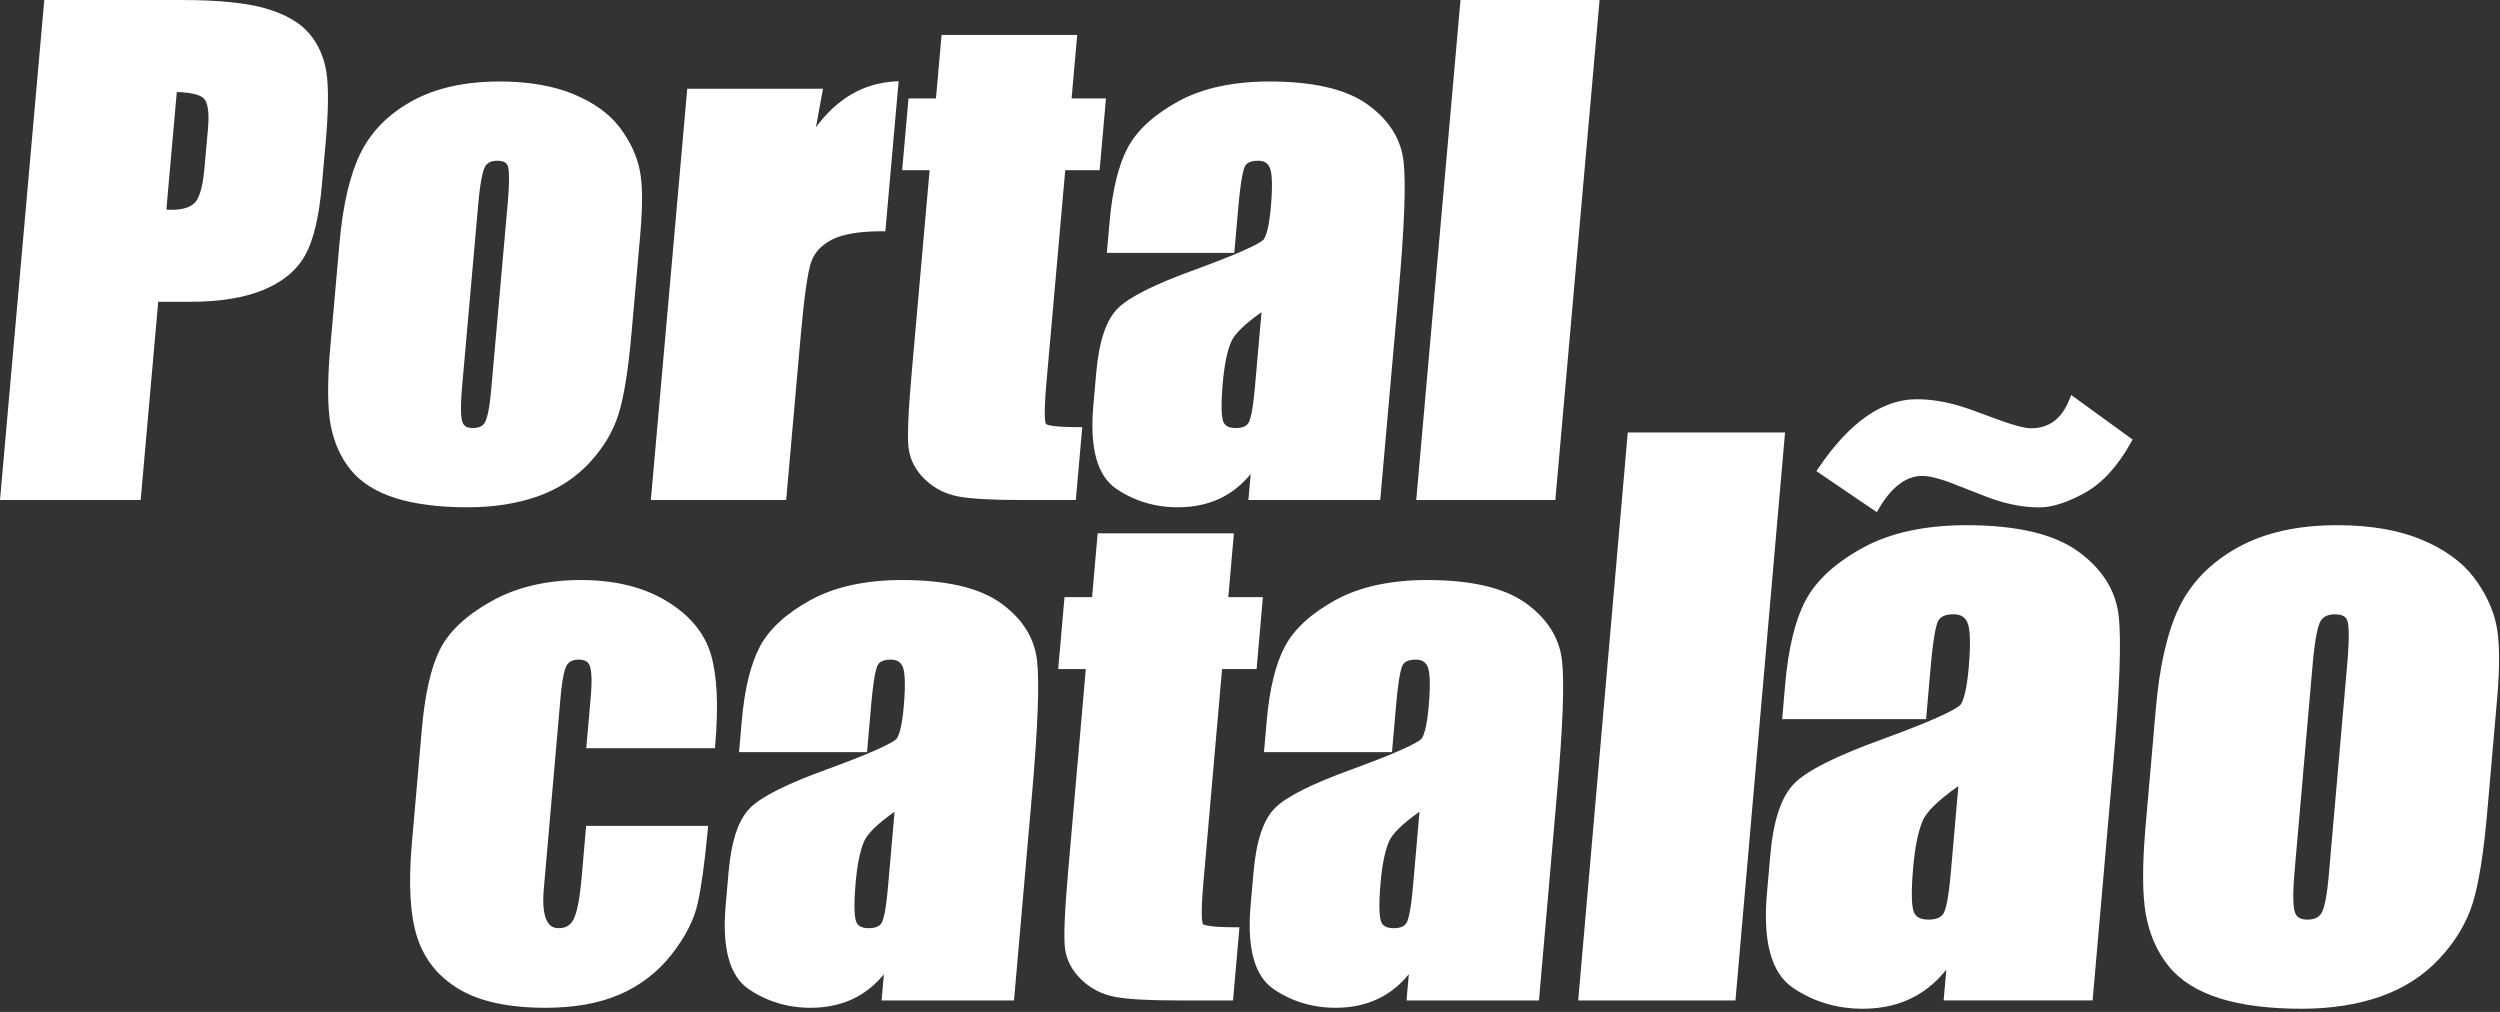 <svg width="168" height="68" viewBox="0 0 168 68" fill="none" xmlns="http://www.w3.org/2000/svg">
<rect x="0" y="0" width="168" height="68" fill="#333333" stroke="none"/>
<path d="M11.64 5.922L10.895 14.338C11.148 14.352 11.367 14.358 11.551 14.358C12.369 14.358 12.956 14.166 13.308 13.777C13.661 13.389 13.891 12.582 14 11.356L14.24 8.64C14.34 7.509 14.221 6.774 13.884 6.433C13.547 6.093 12.799 5.922 11.64 5.922ZM3.215 0.264H12.204C14.635 0.264 16.488 0.448 17.763 0.814C19.037 1.182 19.973 1.714 20.569 2.408C21.165 3.104 21.535 3.945 21.681 4.932C21.828 5.918 21.808 7.448 21.625 9.517L21.371 12.397C21.184 14.509 20.821 16.049 20.283 17.014C19.745 17.982 18.849 18.725 17.595 19.241C16.341 19.76 14.739 20.017 12.788 20.017H10.392L9.213 33.338H0.288L3.215 0.264Z" fill="white"/>
<path d="M11.18 14.089C11.316 14.094 11.44 14.097 11.549 14.097C12.289 14.097 12.815 13.929 13.113 13.601C13.328 13.365 13.609 12.781 13.737 11.333L13.979 8.617C14.093 7.316 13.889 6.812 13.697 6.617C13.513 6.433 13.048 6.214 11.88 6.186L11.18 14.089ZM11.549 14.621C11.363 14.621 11.139 14.616 10.88 14.601L10.609 14.586L11.4 5.66H11.64C12.883 5.66 13.679 5.852 14.071 6.248C14.468 6.65 14.609 7.44 14.501 8.662L14.261 11.38C14.147 12.676 13.899 13.517 13.503 13.953C13.1 14.396 12.443 14.621 11.549 14.621ZM0.575 33.074H8.973L10.152 19.756H12.788C14.695 19.756 16.279 19.501 17.495 19C18.685 18.506 19.547 17.797 20.053 16.888C20.571 15.956 20.925 14.438 21.108 12.376L21.363 9.494C21.544 7.453 21.564 5.932 21.421 4.969C21.283 4.037 20.929 3.232 20.369 2.578C19.811 1.928 18.909 1.418 17.689 1.066C16.444 0.708 14.599 0.526 12.204 0.526H3.455L0.575 33.074ZM9.453 33.601H0L2.975 0.001H12.204C14.648 0.001 16.543 0.189 17.836 0.561C19.155 0.944 20.141 1.506 20.768 2.237C21.393 2.966 21.788 3.86 21.941 4.893C22.089 5.894 22.071 7.458 21.887 9.541L21.631 12.421C21.443 14.56 21.067 16.148 20.512 17.142C19.947 18.158 18.999 18.948 17.695 19.485C16.415 20.012 14.764 20.281 12.788 20.281H10.632L9.453 33.601Z" fill="white"/>
<path d="M34.378 13.706C34.501 12.317 34.501 11.442 34.377 11.079C34.253 10.719 33.937 10.539 33.429 10.539C32.919 10.539 32.565 10.719 32.364 11.079C32.161 11.442 32 12.317 31.877 13.706L30.794 25.942C30.681 27.223 30.692 28.057 30.826 28.445C30.961 28.834 31.276 29.026 31.771 29.026C32.279 29.026 32.63 28.85 32.825 28.497C33.018 28.142 33.167 27.379 33.272 26.207L34.378 13.706ZM42.762 15.747L42.175 22.387C41.959 24.826 41.674 26.614 41.318 27.75C40.964 28.887 40.325 29.95 39.405 30.937C38.482 31.925 37.347 32.653 35.998 33.123C34.65 33.593 33.127 33.829 31.431 33.829C29.537 33.829 27.95 33.626 26.672 33.226C25.393 32.823 24.425 32.218 23.769 31.406C23.113 30.597 22.681 29.617 22.471 28.465C22.262 27.314 22.259 25.587 22.463 23.287L23.078 16.341C23.301 13.821 23.758 11.853 24.449 10.437C25.138 9.019 26.257 7.883 27.803 7.025C29.349 6.167 31.267 5.738 33.557 5.738C35.478 5.738 37.105 6.013 38.434 6.566C39.764 7.118 40.764 7.835 41.434 8.721C42.105 9.606 42.537 10.518 42.729 11.458C42.921 12.398 42.933 13.829 42.762 15.747Z" fill="white"/>
<path d="M33.428 10.801C33.012 10.801 32.746 10.93 32.592 11.209C32.466 11.433 32.286 12.052 32.137 13.728L31.054 25.965C30.918 27.505 30.989 28.117 31.073 28.358C31.14 28.548 31.278 28.765 31.77 28.765C32.316 28.765 32.501 28.54 32.594 28.37C32.714 28.149 32.885 27.592 33.009 26.185L34.116 13.682C34.264 12.006 34.205 11.388 34.128 11.164C34.074 11.009 33.944 10.801 33.428 10.801ZM31.77 29.289C31.004 29.289 30.698 28.877 30.577 28.532C30.428 28.104 30.413 27.249 30.532 25.92L31.614 13.682C31.741 12.242 31.912 11.349 32.133 10.952C32.305 10.644 32.67 10.276 33.428 10.276C34.213 10.276 34.512 10.666 34.625 10.996C34.712 11.25 34.809 11.812 34.64 13.728L33.533 26.23C33.425 27.449 33.269 28.232 33.054 28.621C32.813 29.065 32.38 29.289 31.77 29.289V29.289ZM33.556 6C31.322 6 29.429 6.422 27.93 7.254C26.44 8.082 25.346 9.192 24.684 10.552C24.01 11.933 23.558 13.888 23.34 16.364L22.724 23.309C22.524 25.577 22.525 27.296 22.729 28.418C22.929 29.52 23.346 30.47 23.973 31.241C24.593 32.006 25.526 32.59 26.75 32.974C27.998 33.366 29.572 33.565 31.43 33.565C33.089 33.565 34.596 33.333 35.912 32.876C37.213 32.421 38.324 31.709 39.212 30.758C40.101 29.804 40.725 28.766 41.068 27.672C41.414 26.557 41.7 24.773 41.913 22.365L42.501 15.725C42.668 13.838 42.657 12.421 42.47 11.51C42.288 10.614 41.868 9.729 41.224 8.88C40.584 8.036 39.612 7.338 38.333 6.808C37.042 6.273 35.434 6 33.556 6ZM31.43 34.09C29.52 34.09 27.892 33.884 26.593 33.476C25.269 33.06 24.25 32.42 23.565 31.572C22.882 30.73 22.428 29.701 22.212 28.512C22 27.344 21.996 25.577 22.201 23.264L22.816 16.318C23.04 13.777 23.51 11.761 24.212 10.322C24.924 8.862 26.089 7.676 27.676 6.796C29.253 5.92 31.232 5.476 33.556 5.476C35.505 5.476 37.178 5.761 38.534 6.324C39.9 6.889 40.945 7.642 41.642 8.561C42.334 9.476 42.786 10.433 42.985 11.405C43.185 12.378 43.197 13.806 43.024 15.772L42.436 22.41C42.22 24.856 41.928 26.678 41.568 27.829C41.204 28.997 40.538 30.105 39.596 31.116C38.649 32.13 37.468 32.889 36.085 33.372C34.713 33.848 33.148 34.09 31.43 34.09" fill="white"/>
<path d="M54.989 6.228L54.335 9.794C55.804 7.24 57.727 5.888 60.1 5.739L59.256 15.279C57.687 15.279 56.517 15.482 55.745 15.891C54.975 16.3 54.472 16.868 54.239 17.596C54.004 18.326 53.771 20.004 53.537 22.634L52.591 33.338H44.025L46.424 6.228H54.989Z" fill="white"/>
<path d="M44.312 33.075H52.349L53.276 22.609C53.512 19.936 53.745 18.271 53.988 17.516C54.243 16.724 54.792 16.1 55.623 15.659C56.399 15.248 57.509 15.037 59.015 15.017L59.811 6.027C57.679 6.267 55.915 7.576 54.561 9.925L53.8 11.248L54.673 6.492H46.664L44.312 33.075ZM52.831 33.601H43.737L46.184 5.965H55.305L54.831 8.551C56.239 6.641 58 5.608 60.084 5.476L60.388 5.456L59.496 15.541H59.256C57.737 15.541 56.597 15.737 55.868 16.123C55.153 16.501 54.701 17.009 54.488 17.677C54.26 18.384 54.029 20.059 53.799 22.656L52.831 33.601Z" fill="white"/>
<path d="M72.1 2.612L71.723 6.882H74.033L73.655 11.172H71.343L70.059 25.676C69.901 27.462 69.908 28.455 70.081 28.659C70.253 28.863 71.04 28.966 72.439 28.966L72.052 33.338H68.597C66.647 33.338 65.261 33.259 64.44 33.103C63.62 32.946 62.917 32.584 62.332 32.02C61.745 31.455 61.407 30.807 61.316 30.079C61.225 29.351 61.299 27.639 61.537 24.942L62.756 11.172H60.912L61.292 6.882H63.136L63.515 2.612H72.1Z" fill="white"/>
<path d="M61.2 10.909H63.044L61.8 24.964C61.564 27.629 61.489 29.34 61.577 30.047C61.661 30.72 61.968 31.304 62.514 31.831C63.061 32.357 63.725 32.699 64.49 32.844C65.29 32.997 66.672 33.075 68.597 33.075H71.812L72.153 29.227C70.445 29.209 70.048 29.025 69.881 28.828C69.71 28.627 69.582 28.101 69.798 25.655L71.104 10.909H73.414L73.748 7.145H71.436L71.814 2.876H63.756L63.377 7.145H61.533L61.2 10.909ZM72.293 33.601H68.597C66.638 33.601 65.224 33.52 64.393 33.361C63.525 33.196 62.77 32.808 62.15 32.209C61.522 31.604 61.154 30.897 61.057 30.111C60.962 29.357 61.034 27.66 61.277 24.919L62.47 11.436H60.625L61.052 6.619H62.896L63.274 2.349H72.388L72.01 6.619H74.321L73.894 11.436H71.584L70.321 25.7C70.117 28.007 70.244 28.424 70.288 28.496C70.32 28.523 70.61 28.704 72.44 28.704H72.728L72.293 33.601Z" fill="white"/>
<path d="M85.087 20.447C83.631 21.415 82.764 22.224 82.487 22.878C82.21 23.531 82.018 24.472 81.91 25.698C81.784 27.1 81.8 28.006 81.955 28.415C82.11 28.823 82.47 29.027 83.035 29.027C83.573 29.027 83.935 28.867 84.127 28.547C84.317 28.227 84.474 27.386 84.594 26.024L85.087 20.447ZM82.703 16.728H74.668L74.829 14.911C75.014 12.812 75.409 11.196 76.01 10.059C76.612 8.922 77.709 7.918 79.299 7.046C80.888 6.175 82.891 5.739 85.308 5.739C88.206 5.739 90.344 6.232 91.727 7.219C93.111 8.206 93.887 9.419 94.056 10.856C94.226 12.292 94.112 15.252 93.716 19.732L92.511 33.338H84.18L84.394 30.922C83.784 31.891 83.046 32.618 82.177 33.102C81.307 33.586 80.299 33.828 79.154 33.828C77.655 33.828 76.318 33.422 75.138 32.612C73.959 31.803 73.491 30.028 73.733 27.291L73.93 25.064C74.11 23.034 74.563 21.652 75.294 20.918C76.023 20.182 77.746 19.323 80.46 18.343C83.367 17.28 84.936 16.566 85.167 16.198C85.398 15.83 85.562 15.082 85.662 13.951C85.787 12.534 85.759 11.611 85.579 11.183C85.398 10.752 85.054 10.539 84.544 10.539C83.965 10.539 83.587 10.719 83.415 11.08C83.242 11.442 83.088 12.378 82.954 13.89L82.703 16.728Z" fill="white"/>
<path d="M84.776 20.977C83.643 21.774 82.955 22.446 82.728 22.981C82.465 23.605 82.276 24.526 82.171 25.721C82.022 27.41 82.105 28.068 82.201 28.321C82.272 28.51 82.438 28.765 83.034 28.765C83.477 28.765 83.76 28.649 83.902 28.412C84.018 28.217 84.187 27.64 84.332 26.001L84.776 20.977ZM83.034 29.289C82.184 29.289 81.844 28.864 81.71 28.506C81.539 28.058 81.519 27.13 81.647 25.673C81.758 24.426 81.959 23.45 82.246 22.776C82.546 22.066 83.427 21.233 84.942 20.228L85.397 19.926L84.855 26.048C84.689 27.932 84.489 28.452 84.353 28.681C84.111 29.085 83.667 29.289 83.034 29.289V29.289ZM84.544 10.277C85.158 10.277 85.599 10.554 85.82 11.08C86.02 11.554 86.054 12.501 85.923 13.973C85.819 15.158 85.643 15.93 85.388 16.338C85.206 16.629 84.491 17.149 80.551 18.589C77.885 19.553 76.178 20.397 75.479 21.102C74.798 21.789 74.365 23.129 74.191 25.086L73.994 27.314C73.762 29.937 74.197 31.648 75.287 32.396C76.416 33.172 77.718 33.565 79.154 33.565C80.249 33.565 81.222 33.333 82.049 32.872C82.875 32.412 83.588 31.709 84.171 30.782L84.751 29.858L84.467 33.074H92.271L93.454 19.709C93.847 15.266 93.962 12.298 93.795 10.886C93.635 9.533 92.888 8.37 91.575 7.433C90.245 6.482 88.136 6.001 85.308 6.001C82.947 6.001 80.969 6.43 79.424 7.277C77.888 8.118 76.818 9.097 76.243 10.181C75.659 11.282 75.271 12.882 75.09 14.934L74.954 16.466H82.463L82.692 13.866C82.831 12.309 82.989 11.361 83.178 10.966C83.398 10.508 83.858 10.277 84.544 10.277V10.277ZM79.154 34.09C77.61 34.09 76.209 33.666 74.99 32.829C73.731 31.965 73.221 30.094 73.471 27.268L73.668 25.041C73.855 22.929 74.326 21.52 75.107 20.732C75.871 19.961 77.593 19.1 80.373 18.096C84.23 16.685 84.855 16.201 84.943 16.06C85.086 15.832 85.281 15.278 85.4 13.928C85.551 12.226 85.448 11.552 85.337 11.284C85.198 10.954 84.946 10.801 84.544 10.801C83.839 10.801 83.698 11.097 83.651 11.194C83.542 11.421 83.378 12.078 83.216 13.912L82.943 16.992H74.38L74.567 14.888C74.754 12.766 75.162 11.1 75.778 9.936C76.402 8.758 77.544 7.709 79.172 6.816C80.794 5.926 82.858 5.476 85.308 5.476C88.249 5.476 90.459 5.99 91.88 7.005C93.319 8.033 94.139 9.318 94.317 10.825C94.49 12.292 94.379 15.214 93.977 19.754L92.751 33.601H83.892L84.049 31.853C83.537 32.474 82.953 32.969 82.305 33.332C81.398 33.836 80.338 34.09 79.154 34.09" fill="white"/>
<path d="M107.206 0.263L104.279 33.338H95.459L98.387 0.263H107.206Z" fill="white"/>
<path d="M95.746 33.075H104.038L106.918 0.527H98.627L95.746 33.075ZM104.519 33.601H95.171L98.146 -1.62602e-05H107.492L104.519 33.601Z" fill="white"/>
<path d="M47.801 50.016H39.685L39.958 46.876C40.054 45.781 40.026 45.039 39.877 44.649C39.725 44.259 39.402 44.064 38.905 44.064C38.408 44.064 38.058 44.235 37.858 44.577C37.658 44.92 37.506 45.685 37.402 46.876L36.281 59.723C36.196 60.695 36.26 61.423 36.473 61.909C36.686 62.395 37.042 62.637 37.538 62.637C38.121 62.637 38.537 62.384 38.788 61.877C39.037 61.372 39.224 60.413 39.348 59.004L39.63 55.763H47.3C47.096 57.937 46.87 59.569 46.626 60.656C46.382 61.744 45.809 62.86 44.908 64.001C44.005 65.145 42.882 66.007 41.54 66.588C40.196 67.169 38.573 67.46 36.67 67.46C34.242 67.46 32.353 67.059 31.002 66.26C29.652 65.459 28.745 64.337 28.282 62.893C27.818 61.451 27.702 59.401 27.934 56.747L28.61 49.009C28.812 46.699 29.205 44.953 29.792 43.776C30.377 42.6 31.498 41.549 33.156 40.627C34.812 39.703 36.77 39.241 39.028 39.241C41.272 39.241 43.149 39.7 44.66 40.616C46.169 41.533 47.126 42.689 47.53 44.085C47.934 45.48 48.024 47.457 47.801 50.016Z" fill="white"/>
<path d="M39.028 39.504C36.827 39.504 34.893 39.959 33.283 40.856C31.681 41.75 30.585 42.771 30.027 43.894C29.459 45.035 29.071 46.764 28.872 49.032L28.196 56.77C27.969 59.376 28.083 61.411 28.532 62.812C28.973 64.187 29.849 65.27 31.137 66.032C32.44 66.806 34.301 67.198 36.671 67.198C38.528 67.198 40.132 66.911 41.436 66.347C42.732 65.786 43.832 64.942 44.701 63.839C45.575 62.734 46.137 61.643 46.371 60.599C46.601 59.575 46.816 58.036 47.011 56.026H39.871L39.609 59.028C39.481 60.483 39.291 61.454 39.024 61.994C38.731 62.587 38.217 62.9 37.539 62.9C36.94 62.9 36.488 62.594 36.233 62.014C36 61.482 35.931 60.726 36.02 59.699L37.141 46.854C37.249 45.612 37.411 44.824 37.632 44.444C37.883 44.018 38.311 43.802 38.905 43.802C39.669 43.802 39.989 44.21 40.121 44.554C40.288 44.986 40.321 45.754 40.221 46.899L39.972 49.754H47.56C47.752 47.355 47.659 45.472 47.279 44.156C46.896 42.834 45.969 41.718 44.524 40.84C43.061 39.954 41.212 39.504 39.028 39.504ZM36.671 67.723C34.205 67.723 32.253 67.307 30.869 66.484C29.468 65.655 28.513 64.474 28.032 62.975C27.56 61.504 27.44 59.402 27.673 56.724L28.349 48.987C28.553 46.652 28.959 44.86 29.556 43.659C30.164 42.44 31.331 41.343 33.028 40.398C34.717 39.456 36.736 38.978 39.028 38.978C41.309 38.978 43.251 39.454 44.796 40.392C46.357 41.34 47.363 42.558 47.783 44.011C48.195 45.432 48.288 47.46 48.063 50.038L48.043 50.278H39.399L39.697 46.854C39.812 45.546 39.724 44.984 39.632 44.744C39.563 44.564 39.412 44.326 38.905 44.326C38.505 44.326 38.237 44.452 38.085 44.71C37.963 44.92 37.789 45.472 37.665 46.899L36.543 59.746C36.463 60.668 36.52 61.36 36.715 61.804C36.885 62.194 37.148 62.374 37.539 62.374C38.024 62.374 38.345 62.18 38.552 61.762C38.787 61.287 38.967 60.352 39.085 58.982L39.389 55.499H47.588L47.561 55.787C47.357 57.962 47.129 59.62 46.884 60.714C46.632 61.835 46.036 62.996 45.113 64.164C44.189 65.336 43.021 66.232 41.644 66.828C40.275 67.422 38.601 67.723 36.671 67.723" fill="white"/>
<path d="M60.424 54.017C58.962 54.989 58.092 55.803 57.815 56.46C57.536 57.116 57.344 58.06 57.238 59.292C57.115 60.701 57.131 61.611 57.287 62.021C57.443 62.432 57.804 62.637 58.372 62.637C58.912 62.637 59.278 62.477 59.47 62.156C59.66 61.833 59.816 60.989 59.935 59.62L60.424 54.017ZM58.024 50.281H49.951L50.11 48.456C50.294 46.349 50.688 44.724 51.291 43.581C51.896 42.439 52.995 41.431 54.591 40.555C56.187 39.679 58.2 39.241 60.628 39.241C63.539 39.241 65.69 39.737 67.08 40.729C68.471 41.721 69.252 42.939 69.424 44.381C69.596 45.825 69.486 48.799 69.094 53.3L67.9 66.968H59.528L59.74 64.541C59.13 65.513 58.388 66.244 57.515 66.729C56.642 67.216 55.63 67.46 54.48 67.46C52.974 67.46 51.628 67.052 50.443 66.239C49.258 65.425 48.784 63.643 49.024 60.892L49.219 58.656C49.398 56.617 49.852 55.228 50.584 54.489C51.316 53.751 53.046 52.888 55.774 51.904C58.692 50.836 60.268 50.119 60.499 49.749C60.73 49.379 60.895 48.627 60.995 47.491C61.119 46.068 61.09 45.141 60.907 44.711C60.724 44.279 60.378 44.064 59.867 44.064C59.284 44.064 58.906 44.245 58.732 44.608C58.559 44.971 58.406 45.911 58.274 47.431L58.024 50.281Z" fill="white"/>
<path d="M60.115 54.547C58.976 55.349 58.284 56.025 58.057 56.562C57.792 57.188 57.604 58.117 57.5 59.314C57.351 61.013 57.436 61.672 57.532 61.928C57.605 62.12 57.772 62.374 58.373 62.374C58.817 62.374 59.101 62.258 59.244 62.019C59.361 61.825 59.531 61.243 59.673 59.596L60.115 54.547ZM58.373 62.901C57.52 62.901 57.177 62.472 57.041 62.115C56.869 61.662 56.848 60.733 56.976 59.269C57.085 58.015 57.287 57.035 57.573 56.356C57.873 55.646 58.759 54.809 60.28 53.798L60.733 53.496L60.197 59.642C60.032 61.536 59.832 62.06 59.695 62.29C59.453 62.694 59.009 62.901 58.373 62.901ZM59.867 43.8C60.481 43.8 60.925 44.079 61.149 44.608C61.351 45.083 61.385 46.034 61.256 47.515C61.152 48.702 60.977 49.478 60.723 49.889C60.539 50.182 59.82 50.703 55.864 52.15C53.185 53.118 51.472 53.966 50.771 54.675C50.087 55.364 49.653 56.712 49.481 58.679L49.285 60.915C49.056 63.551 49.495 65.27 50.591 66.022C51.728 66.802 53.036 67.197 54.48 67.197C55.579 67.197 56.557 66.963 57.387 66.501C58.217 66.038 58.935 65.332 59.519 64.402L60.096 63.478L59.815 66.704H67.66L68.832 53.276C69.221 48.812 69.333 45.831 69.164 44.413C69.001 43.054 68.249 41.886 66.928 40.943C65.589 39.989 63.471 39.505 60.628 39.505C58.256 39.505 56.268 39.935 54.719 40.786C53.175 41.631 52.1 42.614 51.524 43.705C50.94 44.81 50.552 46.415 50.372 48.478L50.237 50.019H57.784L58.012 47.407C58.148 45.842 58.307 44.889 58.496 44.494C58.716 44.034 59.177 43.8 59.867 43.8V43.8ZM54.48 67.723C52.928 67.723 51.52 67.296 50.295 66.455C49.031 65.587 48.515 63.709 48.763 60.87L48.957 58.633C49.143 56.513 49.615 55.095 50.397 54.304C51.165 53.53 52.893 52.664 55.684 51.657C59.559 50.24 60.187 49.752 60.277 49.61C60.42 49.38 60.615 48.825 60.733 47.468C60.883 45.758 60.779 45.079 60.665 44.812C60.525 44.48 60.271 44.326 59.867 44.326C59.159 44.326 59.016 44.624 58.969 44.722C58.86 44.95 58.696 45.608 58.535 47.453L58.265 50.544H49.664L49.848 48.432C50.035 46.299 50.443 44.627 51.06 43.459C51.685 42.276 52.831 41.222 54.465 40.325C56.093 39.431 58.167 38.978 60.628 38.978C63.583 38.978 65.804 39.495 67.233 40.515C68.68 41.547 69.504 42.838 69.685 44.351C69.86 45.804 69.748 48.823 69.356 53.322L68.141 67.23H59.243L59.395 65.471C58.883 66.098 58.296 66.597 57.643 66.96C56.733 67.465 55.671 67.723 54.48 67.723" fill="white"/>
<path d="M82.63 36.101L82.255 40.391H84.577L84.202 44.699H81.879L80.607 59.271C80.45 61.065 80.459 62.063 80.633 62.267C80.807 62.473 81.597 62.575 83.002 62.575L82.619 66.967H79.147C77.187 66.967 75.795 66.889 74.971 66.731C74.147 66.574 73.439 66.211 72.851 65.643C72.261 65.075 71.921 64.426 71.827 63.694C71.735 62.962 71.807 61.241 72.045 58.533L73.251 44.699H71.399L71.774 40.391H73.629L74.002 36.101H82.63Z" fill="white"/>
<path d="M71.686 44.438H73.539L72.307 58.555C72.074 61.234 72 62.951 72.09 63.662C72.174 64.329 72.491 64.933 73.034 65.455C73.583 65.983 74.252 66.326 75.022 66.473C75.824 66.627 77.214 66.705 79.148 66.705H82.38L82.716 62.837C81 62.818 80.602 62.634 80.434 62.438C80.262 62.234 80.131 61.706 80.347 59.247L81.639 44.438H83.962L84.292 40.653H81.97L82.344 36.363H74.244L73.87 40.653H72.016L71.686 44.438ZM82.86 67.23H79.148C77.18 67.23 75.759 67.149 74.923 66.989C74.052 66.823 73.294 66.434 72.67 65.833C72.039 65.226 71.668 64.517 71.568 63.727C71.472 62.969 71.543 61.262 71.783 58.51L72.966 44.963H71.112L71.535 40.129H73.388L73.763 35.839H82.918L82.543 40.129H84.866L84.443 44.963H82.122L80.87 59.295C80.667 61.614 80.795 62.031 80.839 62.105C80.871 62.131 81.163 62.313 83.003 62.313H83.29L82.86 67.23Z" fill="white"/>
<path d="M95.701 54.017C94.238 54.989 93.369 55.803 93.09 56.46C92.813 57.116 92.621 58.06 92.514 59.292C92.391 60.701 92.407 61.611 92.564 62.021C92.719 62.432 93.081 62.637 93.649 62.637C94.189 62.637 94.554 62.477 94.746 62.156C94.937 61.833 95.091 60.989 95.212 59.62L95.701 54.017ZM93.301 50.281H85.228L85.386 48.456C85.57 46.349 85.965 44.724 86.567 43.581C87.171 42.439 88.272 41.431 89.868 40.555C91.463 39.679 93.475 39.241 95.905 39.241C98.816 39.241 100.966 39.737 102.357 40.729C103.747 41.721 104.529 42.939 104.701 44.381C104.873 45.825 104.762 48.799 104.369 53.3L103.175 66.968H94.805L95.017 64.541C94.406 65.513 93.663 66.244 92.79 66.729C91.918 67.216 90.906 67.46 89.755 67.46C88.25 67.46 86.905 67.052 85.719 66.239C84.534 65.425 84.061 63.643 84.301 60.892L84.496 58.656C84.673 56.617 85.129 55.228 85.861 54.489C86.593 53.751 88.322 52.888 91.05 51.904C93.969 50.836 95.543 50.119 95.775 49.749C96.006 49.379 96.171 48.627 96.27 47.491C96.395 46.068 96.366 45.141 96.183 44.711C96.001 44.279 95.654 44.064 95.142 44.064C94.561 44.064 94.182 44.245 94.009 44.608C93.835 44.971 93.682 45.911 93.549 47.431L93.301 50.281Z" fill="white"/>
<path d="M95.391 54.547C94.252 55.349 93.559 56.025 93.334 56.562C93.067 57.19 92.88 58.117 92.775 59.314C92.627 61.013 92.712 61.672 92.808 61.927C92.882 62.12 93.048 62.374 93.648 62.374C94.092 62.374 94.378 62.258 94.52 62.019C94.615 61.859 94.799 61.33 94.95 59.596L95.391 54.547ZM93.648 62.901C92.795 62.901 92.454 62.472 92.318 62.115C92.146 61.662 92.124 60.731 92.252 59.269C92.362 58.017 92.562 57.035 92.85 56.356C93.15 55.646 94.035 54.809 95.556 53.798L96.01 53.496L95.474 59.642C95.308 61.534 95.108 62.059 94.971 62.29C94.73 62.694 94.284 62.901 93.648 62.901ZM95.142 43.8C95.758 43.8 96.2 44.079 96.424 44.607C96.626 45.082 96.662 46.032 96.532 47.515C96.428 48.702 96.254 49.478 95.999 49.889C95.815 50.182 95.096 50.703 91.14 52.15C88.46 53.118 86.748 53.966 86.047 54.675C85.363 55.364 84.93 56.712 84.758 58.679L84.562 60.915C84.332 63.551 84.771 65.27 85.867 66.022C87.003 66.802 88.312 67.197 89.755 67.197C90.855 67.197 91.834 66.963 92.663 66.501C93.492 66.038 94.21 65.332 94.795 64.402L95.372 63.479L95.091 66.704H102.936L104.108 53.276C104.498 48.812 104.61 45.831 104.44 44.413C104.278 43.054 103.526 41.886 102.204 40.943C100.866 39.989 98.746 39.505 95.904 39.505C93.532 39.505 91.544 39.935 89.994 40.786C88.451 41.631 87.376 42.614 86.8 43.705C86.216 44.81 85.828 46.416 85.648 48.478L85.514 50.019H93.059L93.287 47.407C93.424 45.842 93.583 44.889 93.772 44.494C93.992 44.034 94.454 43.8 95.142 43.8V43.8ZM89.755 67.723C88.204 67.723 86.796 67.296 85.57 66.455C84.307 65.587 83.791 63.709 84.039 60.87L84.234 58.633C84.419 56.511 84.891 55.095 85.674 54.304C86.44 53.531 88.17 52.664 90.96 51.657C94.835 50.24 95.463 49.752 95.554 49.61C95.696 49.38 95.891 48.823 96.008 47.468C96.159 45.757 96.055 45.079 95.942 44.812C95.8 44.48 95.547 44.326 95.142 44.326C94.435 44.326 94.292 44.624 94.246 44.722C94.136 44.95 93.972 45.608 93.811 47.453L93.542 50.544H84.94L85.124 48.432C85.311 46.3 85.719 44.627 86.336 43.459C86.962 42.276 88.107 41.222 89.742 40.325C91.37 39.431 93.444 38.978 95.904 38.978C98.858 38.978 101.08 39.495 102.51 40.515C103.956 41.548 104.782 42.839 104.962 44.351C105.138 45.825 105.03 48.759 104.631 53.322L103.418 67.23H94.519L94.671 65.471C94.159 66.097 93.571 66.595 92.919 66.96C92.01 67.465 90.946 67.723 89.755 67.723" fill="white"/>
<path d="M119.667 29.323L116.381 66.967H106.341L109.627 29.323H119.667Z" fill="white"/>
<path d="M106.628 66.705H116.141L119.381 29.586H109.868L106.628 66.705ZM116.623 67.23H106.055L109.387 29.061H119.955L116.623 67.23Z" fill="white"/>
<path d="M131.913 52.296C130.256 53.396 129.272 54.319 128.956 55.062C128.641 55.806 128.424 56.877 128.303 58.27C128.163 59.868 128.181 60.898 128.359 61.364C128.535 61.828 128.944 62.061 129.588 62.061C130.2 62.061 130.615 61.879 130.831 61.514C131.048 61.152 131.224 60.193 131.359 58.644L131.913 52.296ZM142.969 29.613C142.092 31.184 141.087 32.279 139.956 32.901C138.824 33.524 137.849 33.833 137.028 33.833C135.887 33.833 134.68 33.578 133.407 33.066L131.68 32.392C130.577 31.942 129.745 31.717 129.183 31.717C127.993 31.717 126.944 32.493 126.037 34.044L122.425 31.59C124.456 28.59 126.58 27.092 128.8 27.092C129.957 27.092 131.197 27.338 132.521 27.834L133.969 28.37C135.184 28.82 136.017 29.045 136.468 29.045C137.803 29.045 138.747 28.346 139.303 26.951L142.969 29.613ZM129.193 48.064H120.047L120.227 45.993C120.436 43.606 120.881 41.767 121.565 40.472C122.251 39.177 123.496 38.035 125.304 37.042C127.112 36.05 129.393 35.554 132.144 35.554C135.441 35.554 137.879 36.116 139.455 37.24C141.029 38.364 141.915 39.744 142.109 41.379C142.305 43.014 142.18 46.381 141.735 51.483L140.383 66.968H130.899L131.137 64.217C130.447 65.321 129.607 66.148 128.616 66.698C127.627 67.251 126.481 67.525 125.177 67.525C123.472 67.525 121.948 67.064 120.604 66.142C119.26 65.22 118.725 63.201 118.997 60.085L119.219 57.549C119.42 55.241 119.935 53.666 120.765 52.829C121.593 51.993 123.553 51.017 126.644 49.9C129.951 48.692 131.736 47.879 131.997 47.459C132.259 47.041 132.447 46.188 132.559 44.901C132.7 43.289 132.667 42.239 132.46 41.751C132.252 41.263 131.86 41.019 131.281 41.019C130.621 41.019 130.192 41.224 129.997 41.635C129.8 42.047 129.627 43.111 129.476 44.832L129.193 48.064Z" fill="white"/>
<path d="M122.792 31.521L125.957 33.67C126.878 32.2 127.962 31.454 129.182 31.454C129.785 31.454 130.634 31.683 131.78 32.149L133.502 32.822C134.741 33.32 135.928 33.571 137.029 33.571C137.801 33.571 138.742 33.269 139.829 32.67C140.864 32.104 141.802 31.101 142.624 29.688L139.413 27.356C138.801 28.652 137.812 29.306 136.468 29.306C135.981 29.306 135.134 29.081 133.878 28.616L132.43 28.081C131.142 27.599 129.921 27.353 128.8 27.353C126.737 27.353 124.717 28.756 122.792 31.521ZM126.122 34.419L122.062 31.66L122.209 31.442C124.281 28.381 126.5 26.828 128.8 26.828C129.985 26.828 131.266 27.084 132.614 27.589L134.061 28.122C135.53 28.666 136.181 28.781 136.468 28.781C137.694 28.781 138.542 28.152 139.06 26.855L139.184 26.541L143.312 29.538L143.198 29.741C142.301 31.348 141.253 32.489 140.082 33.13C138.917 33.772 137.89 34.097 137.029 34.097C135.86 34.097 134.608 33.832 133.309 33.31L131.585 32.637C130.516 32.201 129.708 31.981 129.182 31.981C128.098 31.981 127.116 32.718 126.264 34.176L126.122 34.419ZM131.604 52.825C130.27 53.755 129.462 54.541 129.198 55.164C128.897 55.879 128.684 56.932 128.565 58.294C128.396 60.225 128.493 60.978 128.604 61.27C128.69 61.497 128.886 61.798 129.589 61.798C130.105 61.798 130.438 61.661 130.605 61.381C130.74 61.154 130.934 60.493 131.097 58.62L131.604 52.825ZM129.589 62.325C128.641 62.325 128.264 61.853 128.113 61.457C127.921 60.95 127.897 59.901 128.041 58.248C128.165 56.831 128.392 55.724 128.714 54.96C129.053 54.16 130.052 53.217 131.768 52.077L132.222 51.775L131.621 58.665C131.434 60.804 131.209 61.392 131.057 61.649C130.79 62.097 130.296 62.325 129.589 62.325V62.325ZM131.281 40.756C131.962 40.756 132.454 41.064 132.702 41.649C132.928 42.181 132.966 43.253 132.82 44.925C132.704 46.265 132.508 47.14 132.221 47.599C132.014 47.926 131.206 48.512 126.734 50.148C123.694 51.245 121.749 52.211 120.952 53.014C120.17 53.803 119.676 55.336 119.48 57.573L119.26 60.106C118.997 63.108 119.5 65.065 120.753 65.925C122.046 66.813 123.534 67.263 125.178 67.263C126.43 67.263 127.544 66.995 128.489 66.469C129.434 65.941 130.252 65.138 130.916 64.079L131.494 63.157L131.184 66.705H140.142L141.473 51.459C141.914 46.398 142.041 43.019 141.849 41.41C141.665 39.86 140.808 38.529 139.302 37.453C137.78 36.368 135.372 35.817 132.145 35.817C129.45 35.817 127.192 36.306 125.43 37.272C123.677 38.234 122.456 39.353 121.798 40.596C121.134 41.85 120.694 43.675 120.489 46.017L120.333 47.801H128.953L129.214 44.809C129.369 43.04 129.548 41.964 129.76 41.521C130.002 41.013 130.514 40.756 131.281 40.756V40.756ZM125.178 67.788C123.426 67.788 121.838 67.308 120.456 66.359C119.034 65.382 118.456 63.265 118.736 60.061L118.957 57.528C119.166 55.132 119.697 53.536 120.578 52.645C121.444 51.772 123.398 50.793 126.554 49.654C130.954 48.045 131.672 47.486 131.776 47.32C131.938 47.057 132.162 46.421 132.297 44.88C132.468 42.934 132.348 42.16 132.218 41.853C132.053 41.462 131.754 41.281 131.281 41.281C130.726 41.281 130.384 41.434 130.234 41.748C130.108 42.009 129.921 42.76 129.737 44.855L129.434 48.327H119.761L119.966 45.972C120.177 43.559 120.637 41.666 121.334 40.349C122.04 39.014 123.333 37.825 125.178 36.812C127.017 35.804 129.361 35.292 132.145 35.292C135.482 35.292 137.993 35.876 139.608 37.026C141.238 38.191 142.168 39.645 142.372 41.348C142.568 42.992 142.441 46.409 141.997 51.504L140.624 67.229H130.612L130.792 65.161C130.197 65.909 129.512 66.5 128.744 66.928C127.72 67.499 126.52 67.788 125.178 67.788Z" fill="white"/>
<path d="M157.997 44.623C158.136 43.041 158.133 42.045 157.992 41.635C157.85 41.224 157.49 41.019 156.912 41.019C156.332 41.019 155.928 41.224 155.698 41.635C155.47 42.045 155.286 43.041 155.149 44.623L153.933 58.549C153.805 60.007 153.82 60.957 153.973 61.399C154.129 61.84 154.488 62.061 155.05 62.061C155.63 62.061 156.029 61.86 156.249 61.456C156.469 61.053 156.637 60.185 156.754 58.852L157.997 44.623ZM167.544 46.948L166.885 54.504C166.642 57.279 166.32 59.315 165.917 60.608C165.514 61.903 164.789 63.111 163.742 64.235C162.694 65.36 161.404 66.188 159.868 66.723C158.333 67.259 156.601 67.525 154.67 67.525C152.514 67.525 150.708 67.296 149.25 66.839C147.794 66.381 146.692 65.692 145.944 64.769C145.196 63.848 144.702 62.732 144.462 61.423C144.222 60.112 144.217 58.148 144.446 55.528L145.136 47.621C145.386 44.755 145.904 42.515 146.689 40.903C147.472 39.291 148.744 37.996 150.502 37.02C152.261 36.043 154.444 35.555 157.052 35.555C159.238 35.555 161.09 35.869 162.604 36.496C164.118 37.124 165.257 37.941 166.022 38.949C166.786 39.957 167.28 40.995 167.5 42.065C167.72 43.135 167.734 44.761 167.544 46.948Z" fill="white"/>
<path d="M156.912 41.282C156.43 41.282 156.109 41.439 155.929 41.763C155.785 42.022 155.578 42.731 155.41 44.644L154.194 58.574C154.041 60.334 154.125 61.034 154.221 61.311C154.294 61.522 154.461 61.799 155.05 61.799C155.53 61.799 155.848 61.646 156.02 61.331C156.158 61.078 156.353 60.436 156.493 58.83L157.736 44.599C157.902 42.686 157.832 41.976 157.744 41.72C157.678 41.531 157.522 41.282 156.912 41.282ZM155.05 62.324C154.198 62.324 153.86 61.867 153.725 61.486C153.557 61.004 153.54 60.036 153.672 58.528L154.888 44.599C155.03 42.967 155.22 41.955 155.469 41.507C155.748 41.008 156.233 40.755 156.912 40.755C157.784 40.755 158.116 41.188 158.241 41.548C158.396 42 158.401 43.012 158.258 44.644L157.016 58.875C156.896 60.256 156.72 61.143 156.48 61.583C156.212 62.075 155.73 62.324 155.05 62.324V62.324ZM157.05 35.816C154.501 35.816 152.341 36.299 150.63 37.25C148.928 38.195 147.681 39.463 146.925 41.018C146.158 42.592 145.644 44.822 145.398 47.644L144.708 55.55C144.482 58.135 144.486 60.094 144.721 61.374C144.952 62.635 145.432 63.722 146.148 64.604C146.86 65.482 147.93 66.15 149.329 66.588C150.754 67.035 152.55 67.262 154.67 67.262C156.562 67.262 158.282 66.998 159.782 66.476C161.27 65.956 162.537 65.143 163.55 64.056C164.565 62.967 165.277 61.78 165.666 60.531C166.061 59.258 166.384 57.223 166.622 54.482L167.282 46.924C167.47 44.774 167.457 43.156 167.242 42.118C167.032 41.092 166.55 40.082 165.813 39.108C165.08 38.143 163.966 37.346 162.502 36.739C161.028 36.127 159.194 35.816 157.05 35.816V35.816ZM154.67 67.788C152.497 67.788 150.648 67.554 149.172 67.09C147.673 66.619 146.518 65.895 145.741 64.935C144.968 63.983 144.45 62.816 144.204 61.47C143.961 60.143 143.954 58.136 144.185 55.504L144.874 47.599C145.126 44.712 145.657 42.42 146.453 40.787C147.257 39.134 148.577 37.788 150.376 36.79C152.165 35.796 154.412 35.292 157.05 35.292C159.264 35.292 161.165 35.615 162.704 36.254C164.254 36.896 165.441 37.751 166.232 38.791C167.017 39.826 167.53 40.911 167.757 42.012C167.981 43.1 167.998 44.768 167.805 46.971L167.146 54.528C166.904 57.307 166.574 59.379 166.168 60.687C165.756 62.012 165.004 63.266 163.934 64.415C162.862 65.564 161.524 66.424 159.954 66.972C158.4 67.514 156.621 67.788 154.67 67.788" fill="white"/>
</svg>

